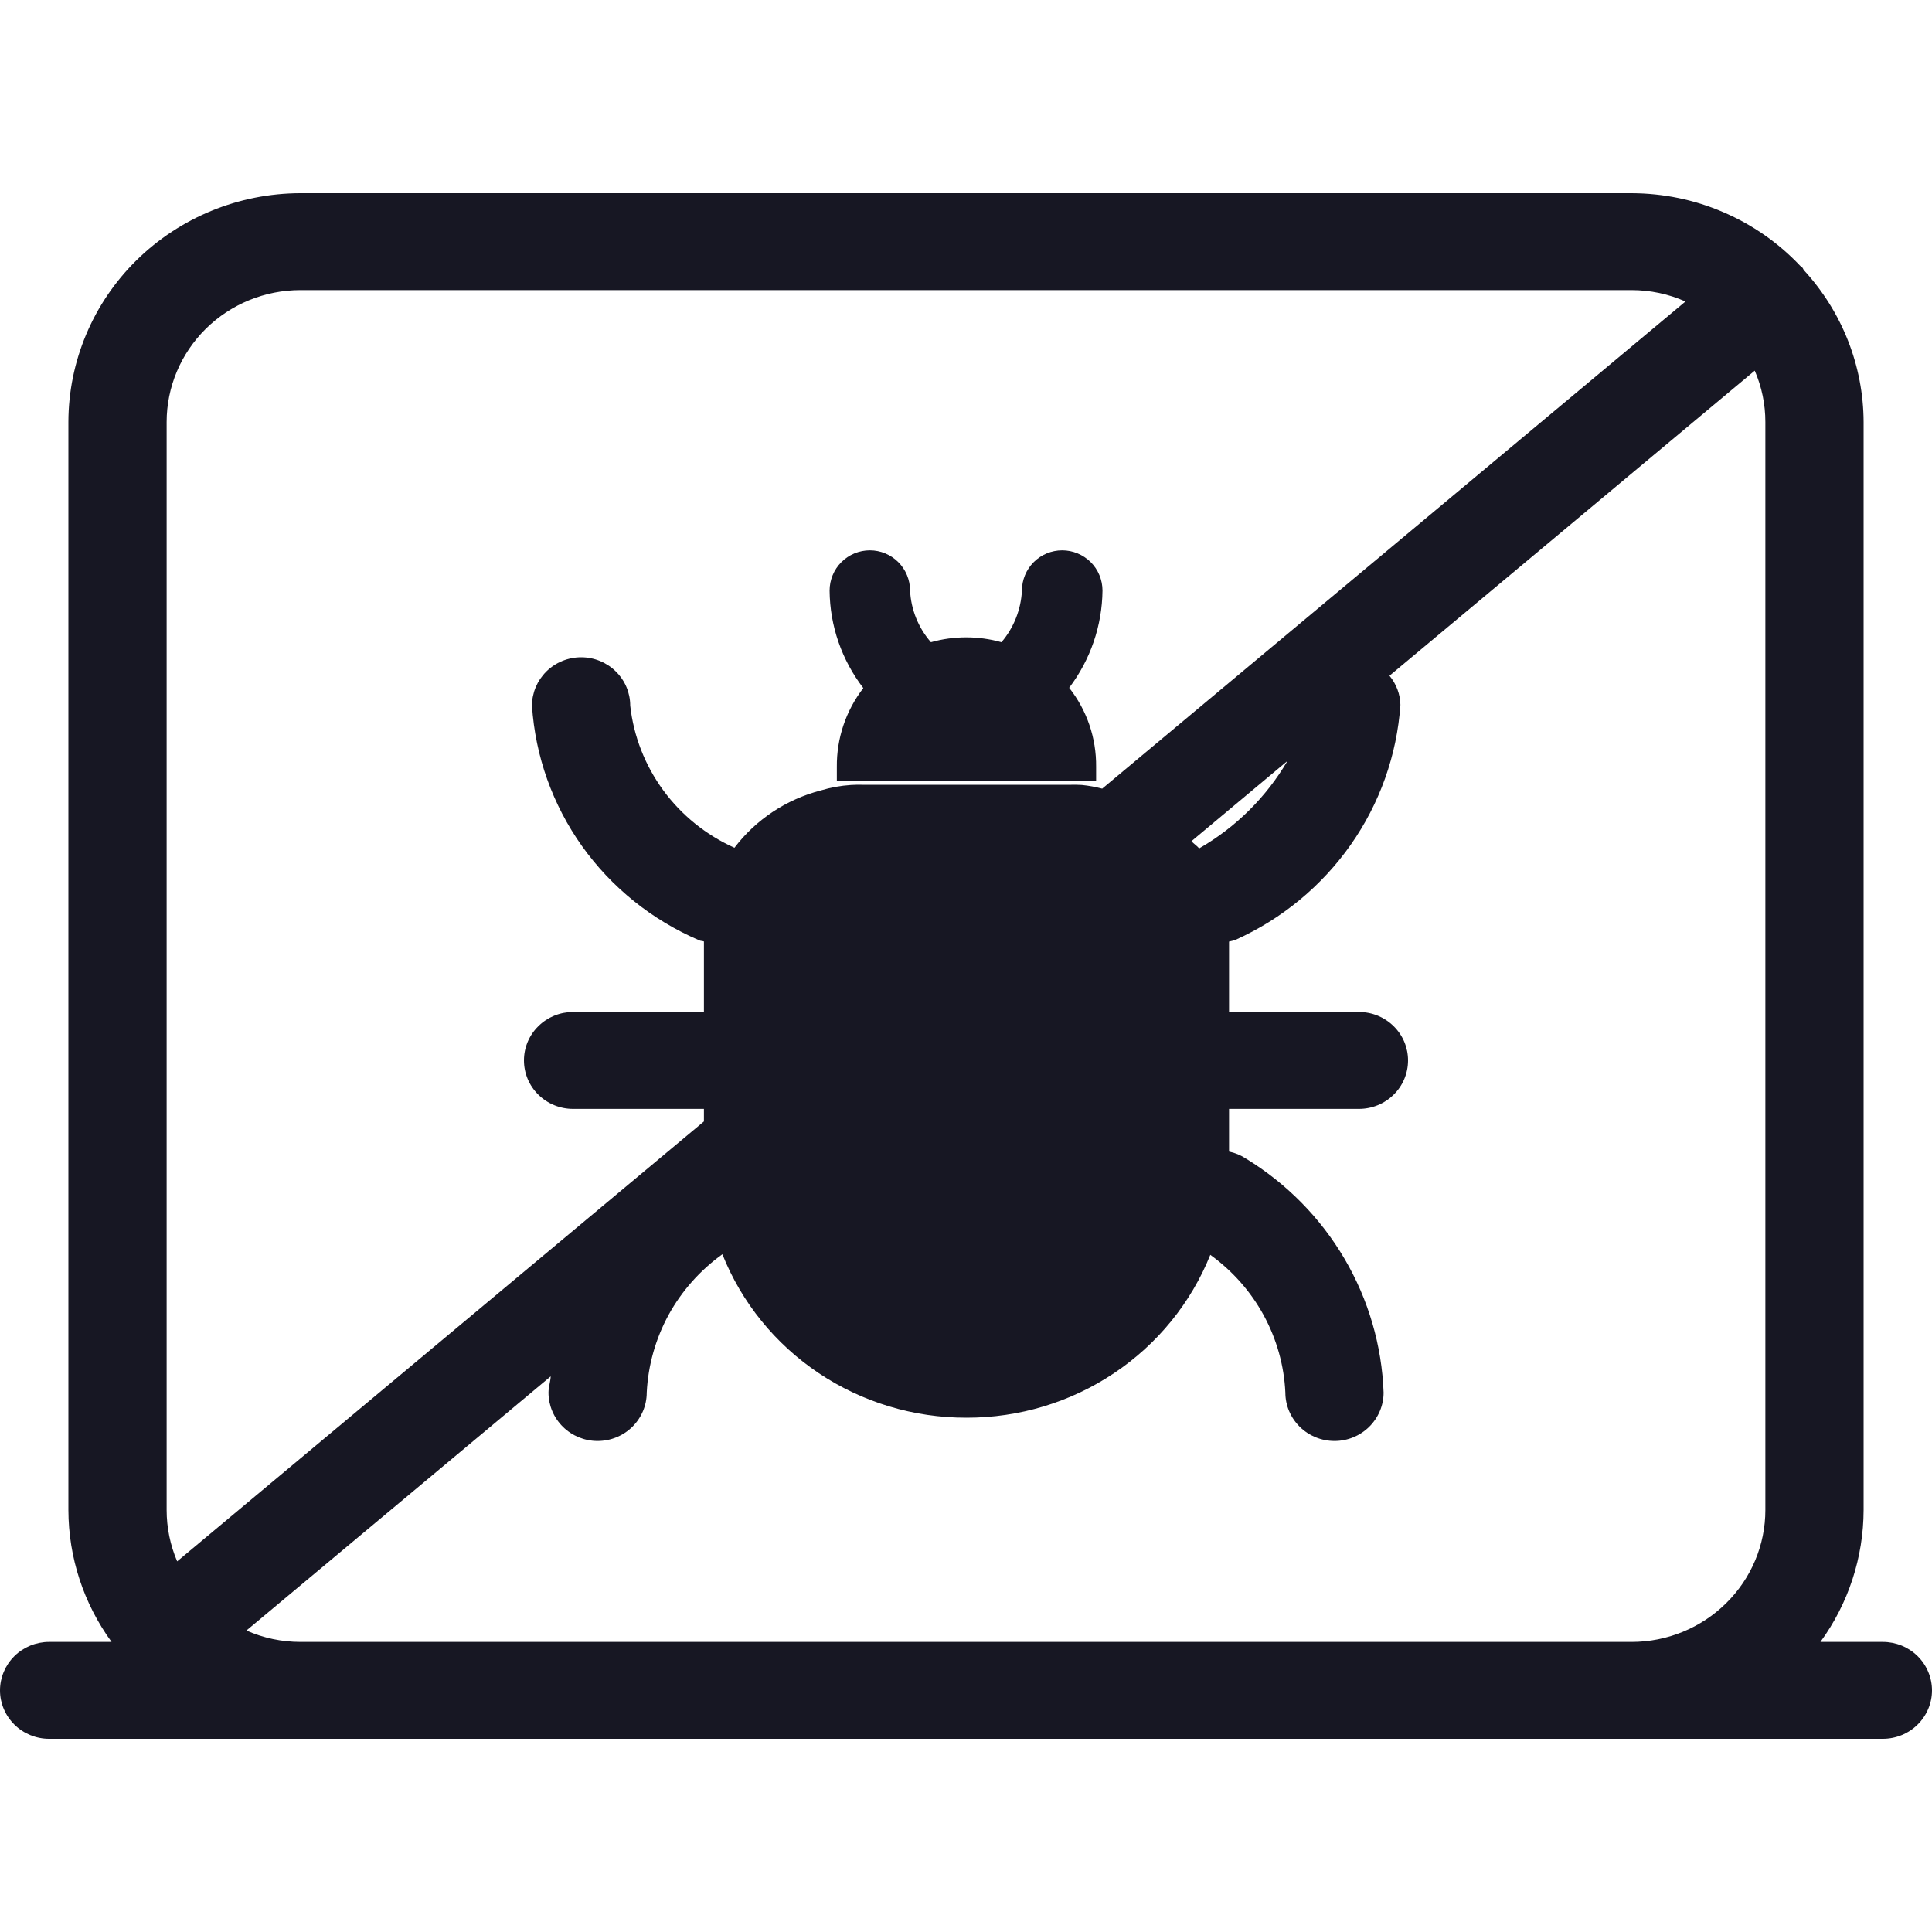 <svg width="20" height="20" viewBox="0 0 20 20" fill="none" xmlns="http://www.w3.org/2000/svg">
<g clip-path="url(#clip0_10317_146883)">
<path d="M8.663 7.938V8.082H11.347V7.938C11.35 7.641 11.252 7.353 11.068 7.12C11.288 6.83 11.409 6.477 11.413 6.114C11.413 6.003 11.369 5.897 11.291 5.819C11.212 5.741 11.106 5.697 10.996 5.697C10.885 5.697 10.779 5.741 10.701 5.819C10.623 5.897 10.579 6.003 10.579 6.114C10.569 6.31 10.495 6.498 10.367 6.648C10.128 6.581 9.875 6.581 9.637 6.648C9.507 6.5 9.431 6.311 9.421 6.114C9.421 6.003 9.377 5.897 9.299 5.819C9.221 5.741 9.115 5.697 9.005 5.697C8.894 5.697 8.788 5.741 8.71 5.819C8.632 5.897 8.588 6.003 8.588 6.114C8.591 6.479 8.714 6.833 8.937 7.123C8.757 7.356 8.66 7.643 8.663 7.938Z" fill="#171723"/>
<path d="M19.491 16.997H18.845C19.135 16.599 19.291 16.121 19.292 15.631V4.369C19.29 3.788 19.07 3.228 18.674 2.797C18.667 2.788 18.665 2.777 18.657 2.769C18.651 2.761 18.641 2.758 18.634 2.75C18.411 2.514 18.141 2.326 17.841 2.197C17.541 2.067 17.217 2.001 16.89 2H3.11C2.473 2.001 1.863 2.251 1.412 2.695C0.962 3.139 0.709 3.741 0.708 4.369V15.631C0.709 16.121 0.865 16.599 1.155 16.997H0.508C0.374 16.997 0.244 17.05 0.149 17.144C0.054 17.238 0 17.366 0 17.499C0 17.632 0.054 17.759 0.149 17.853C0.244 17.947 0.374 18 0.508 18H19.491C19.626 18 19.756 17.947 19.851 17.853C19.946 17.759 20 17.632 20 17.499C20 17.366 19.946 17.238 19.851 17.144C19.756 17.05 19.626 16.997 19.491 16.997ZM1.725 4.369C1.725 4.007 1.871 3.66 2.131 3.403C2.391 3.147 2.743 3.003 3.11 3.003H16.89C17.082 3.003 17.273 3.043 17.448 3.121L11.41 8.164C11.341 8.146 11.271 8.133 11.2 8.126C11.162 8.124 11.126 8.123 11.091 8.124H8.918C8.883 8.123 8.847 8.124 8.809 8.126C8.702 8.133 8.597 8.152 8.495 8.183C8.138 8.276 7.824 8.485 7.603 8.776C7.309 8.644 7.055 8.439 6.866 8.181C6.677 7.923 6.559 7.621 6.524 7.305C6.524 7.172 6.471 7.045 6.375 6.951C6.28 6.857 6.151 6.804 6.016 6.804C5.881 6.804 5.751 6.857 5.656 6.951C5.561 7.045 5.507 7.172 5.507 7.305C5.541 7.827 5.72 8.33 6.025 8.759C6.33 9.187 6.749 9.524 7.236 9.733C7.252 9.742 7.27 9.739 7.287 9.746V10.476H5.932C5.797 10.476 5.668 10.529 5.573 10.623C5.477 10.717 5.424 10.844 5.424 10.977C5.424 11.11 5.477 11.238 5.573 11.332C5.668 11.426 5.797 11.479 5.932 11.479H7.287V11.609L1.834 16.163C1.762 15.995 1.725 15.814 1.725 15.631V4.369ZM13.328 7.877C13.108 8.252 12.793 8.565 12.413 8.783C12.391 8.754 12.358 8.736 12.334 8.708L13.328 7.877ZM3.11 16.997C2.918 16.997 2.727 16.957 2.551 16.879L5.701 14.248C5.698 14.304 5.678 14.359 5.678 14.416C5.678 14.549 5.732 14.676 5.827 14.77C5.922 14.864 6.052 14.917 6.186 14.917C6.321 14.917 6.451 14.864 6.546 14.77C6.641 14.676 6.695 14.549 6.695 14.416C6.709 14.134 6.786 13.86 6.921 13.612C7.057 13.364 7.247 13.15 7.478 12.984C7.677 13.484 8.025 13.913 8.476 14.215C8.926 14.516 9.459 14.677 10.004 14.676V14.676H10.005V14.676C10.549 14.677 11.081 14.517 11.531 14.216C11.981 13.916 12.329 13.488 12.529 12.99C12.758 13.155 12.947 13.369 13.082 13.616C13.216 13.863 13.293 14.136 13.306 14.416C13.306 14.549 13.36 14.676 13.455 14.77C13.55 14.864 13.68 14.917 13.815 14.917C13.949 14.917 14.079 14.864 14.174 14.77C14.269 14.676 14.323 14.549 14.323 14.416C14.305 13.928 14.166 13.452 13.918 13.03C13.67 12.608 13.32 12.252 12.9 11.995C12.846 11.959 12.786 11.934 12.723 11.921V11.479H14.068C14.203 11.479 14.332 11.426 14.427 11.332C14.523 11.238 14.576 11.11 14.576 10.977C14.576 10.845 14.523 10.717 14.427 10.623C14.332 10.529 14.203 10.476 14.068 10.476H12.723V9.747C12.745 9.743 12.766 9.737 12.788 9.73C13.269 9.514 13.681 9.174 13.982 8.746C14.283 8.318 14.461 7.817 14.497 7.297C14.495 7.187 14.455 7.081 14.384 6.995L18.165 3.837C18.238 4.005 18.275 4.186 18.275 4.369V15.631C18.275 15.993 18.129 16.34 17.869 16.596C17.609 16.853 17.257 16.997 16.89 16.997H3.11Z" fill="#171723"/>
</g>
<defs>
<clipPath id="clip0_10317_146883">
<rect width="20" height="20" fill="white"/>
</clipPath>
</defs>
</svg>
